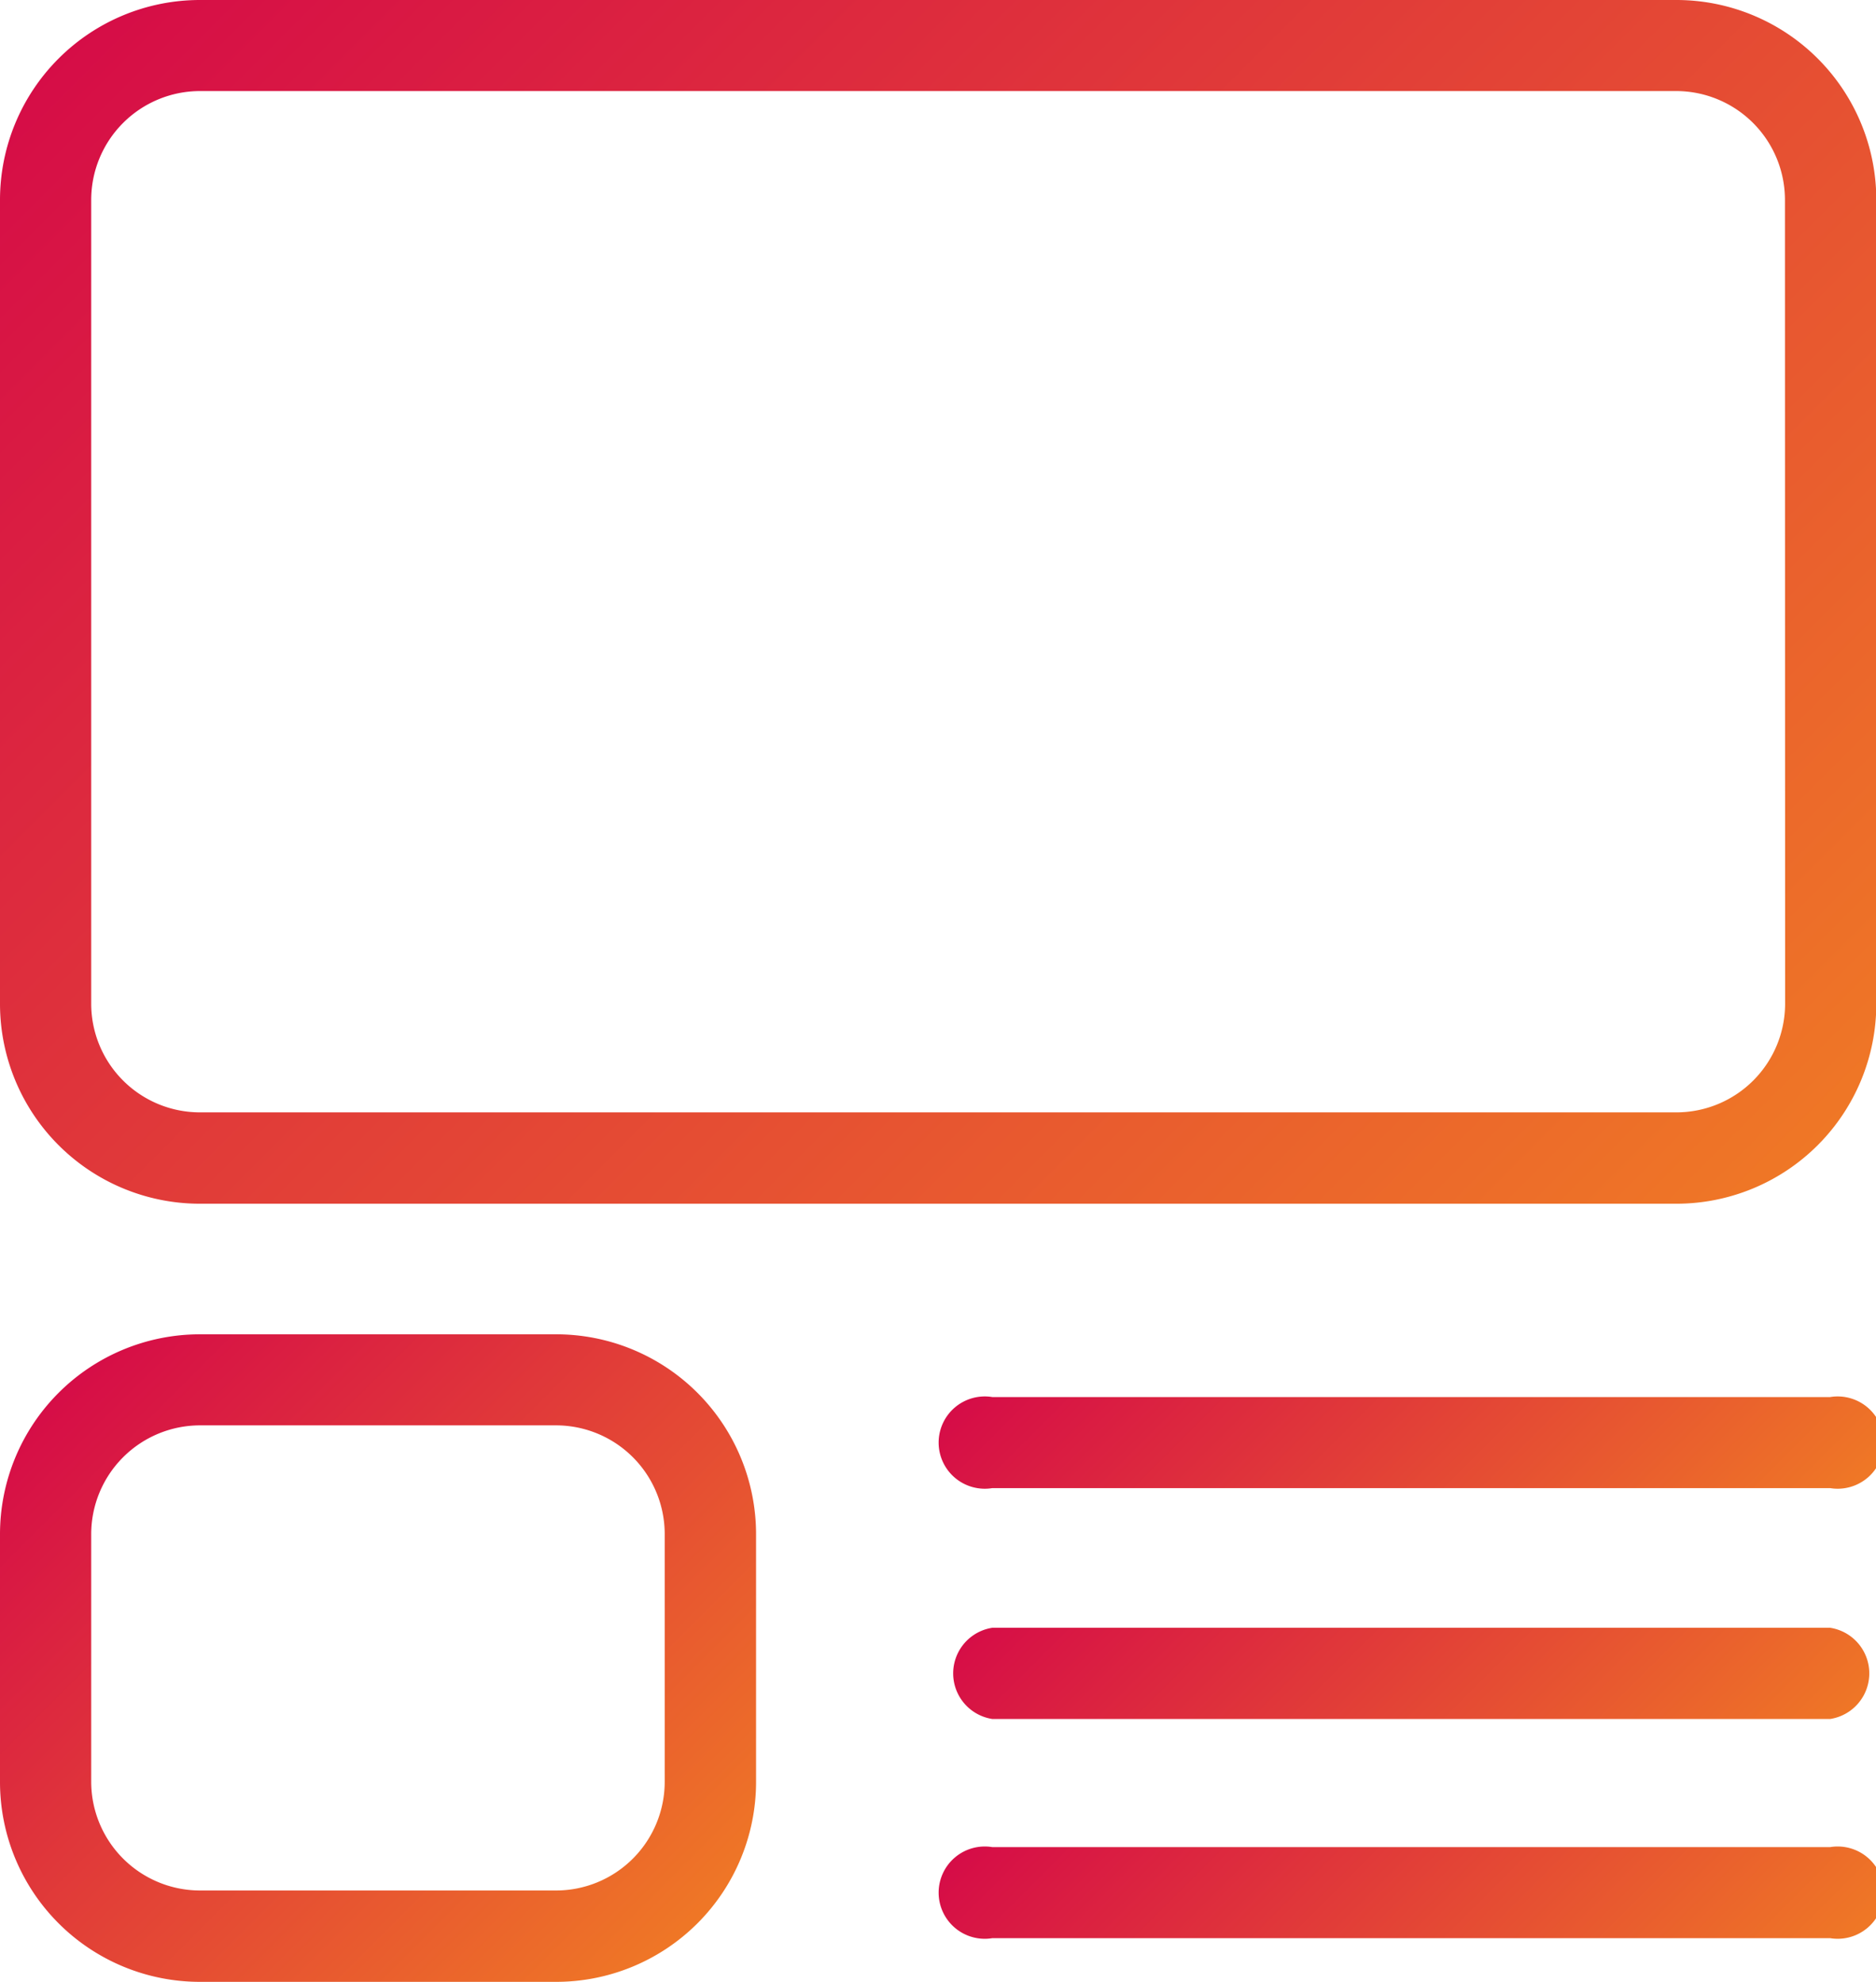 <svg xmlns="http://www.w3.org/2000/svg" xmlns:xlink="http://www.w3.org/1999/xlink" viewBox="0 0 121.98 128.84"><defs><style>.cls-1{fill:url(#linear-gradient);}.cls-2{fill:url(#linear-gradient-2);}.cls-3{fill:url(#linear-gradient-3);}.cls-4{fill:url(#linear-gradient-4);}.cls-5{fill:url(#linear-gradient-5);}</style><linearGradient id="linear-gradient" x1="14.74" y1="-7.12" x2="107.24" y2="85.37" gradientUnits="userSpaceOnUse"><stop offset="0" stop-color="#d60d47"/><stop offset="1" stop-color="#ef7726"/></linearGradient><linearGradient id="linear-gradient-2" x1="5.57" y1="88.79" x2="43.57" y2="126.79" xlink:href="#linear-gradient"/><linearGradient id="linear-gradient-3" x1="76.05" y1="78.07" x2="107.49" y2="109.51" xlink:href="#linear-gradient"/><linearGradient id="linear-gradient-4" x1="76.05" y1="107.33" x2="107.49" y2="138.77" xlink:href="#linear-gradient"/><linearGradient id="linear-gradient-5" x1="76.05" y1="93.08" x2="107.49" y2="124.51" xlink:href="#linear-gradient"/></defs><title>Asset 8</title><g id="Layer_2" data-name="Layer 2"><g id="Layer_1-2" data-name="Layer 1"><path class="cls-1" d="M109,0H13A13,13,0,0,0,0,13V65.26a13,13,0,0,0,13,13h96a13,13,0,0,0,13-13V13A13,13,0,0,0,109,0Zm7.07,65.26A7.07,7.07,0,0,1,109,72.32H13a7.07,7.07,0,0,1-7.07-7.06V13A7.08,7.08,0,0,1,13,5.92h96A7.08,7.08,0,0,1,116.06,13Z"/><path class="cls-2" d="M36.16,86.75H13a13,13,0,0,0-13,13v16.1a13,13,0,0,0,13,13H36.16a13,13,0,0,0,13-13V99.74A13,13,0,0,0,36.16,86.75Zm7.06,29.09a7.07,7.07,0,0,1-7.06,7.07H13a7.08,7.08,0,0,1-7.07-7.07V99.74A7.08,7.08,0,0,1,13,92.67H36.16a7.07,7.07,0,0,1,7.06,7.07Z"/><path class="cls-3" d="M119,90.83H64.52a3,3,0,1,0,0,5.92H119a3,3,0,1,0,0-5.92Z"/><path class="cls-4" d="M119,120.09H64.52a3,3,0,1,0,0,5.92H119a3,3,0,1,0,0-5.92Z"/><path class="cls-5" d="M119,105.83H64.52a3,3,0,0,0,0,5.93H119a3,3,0,0,0,0-5.93Z"/></g></g></svg>